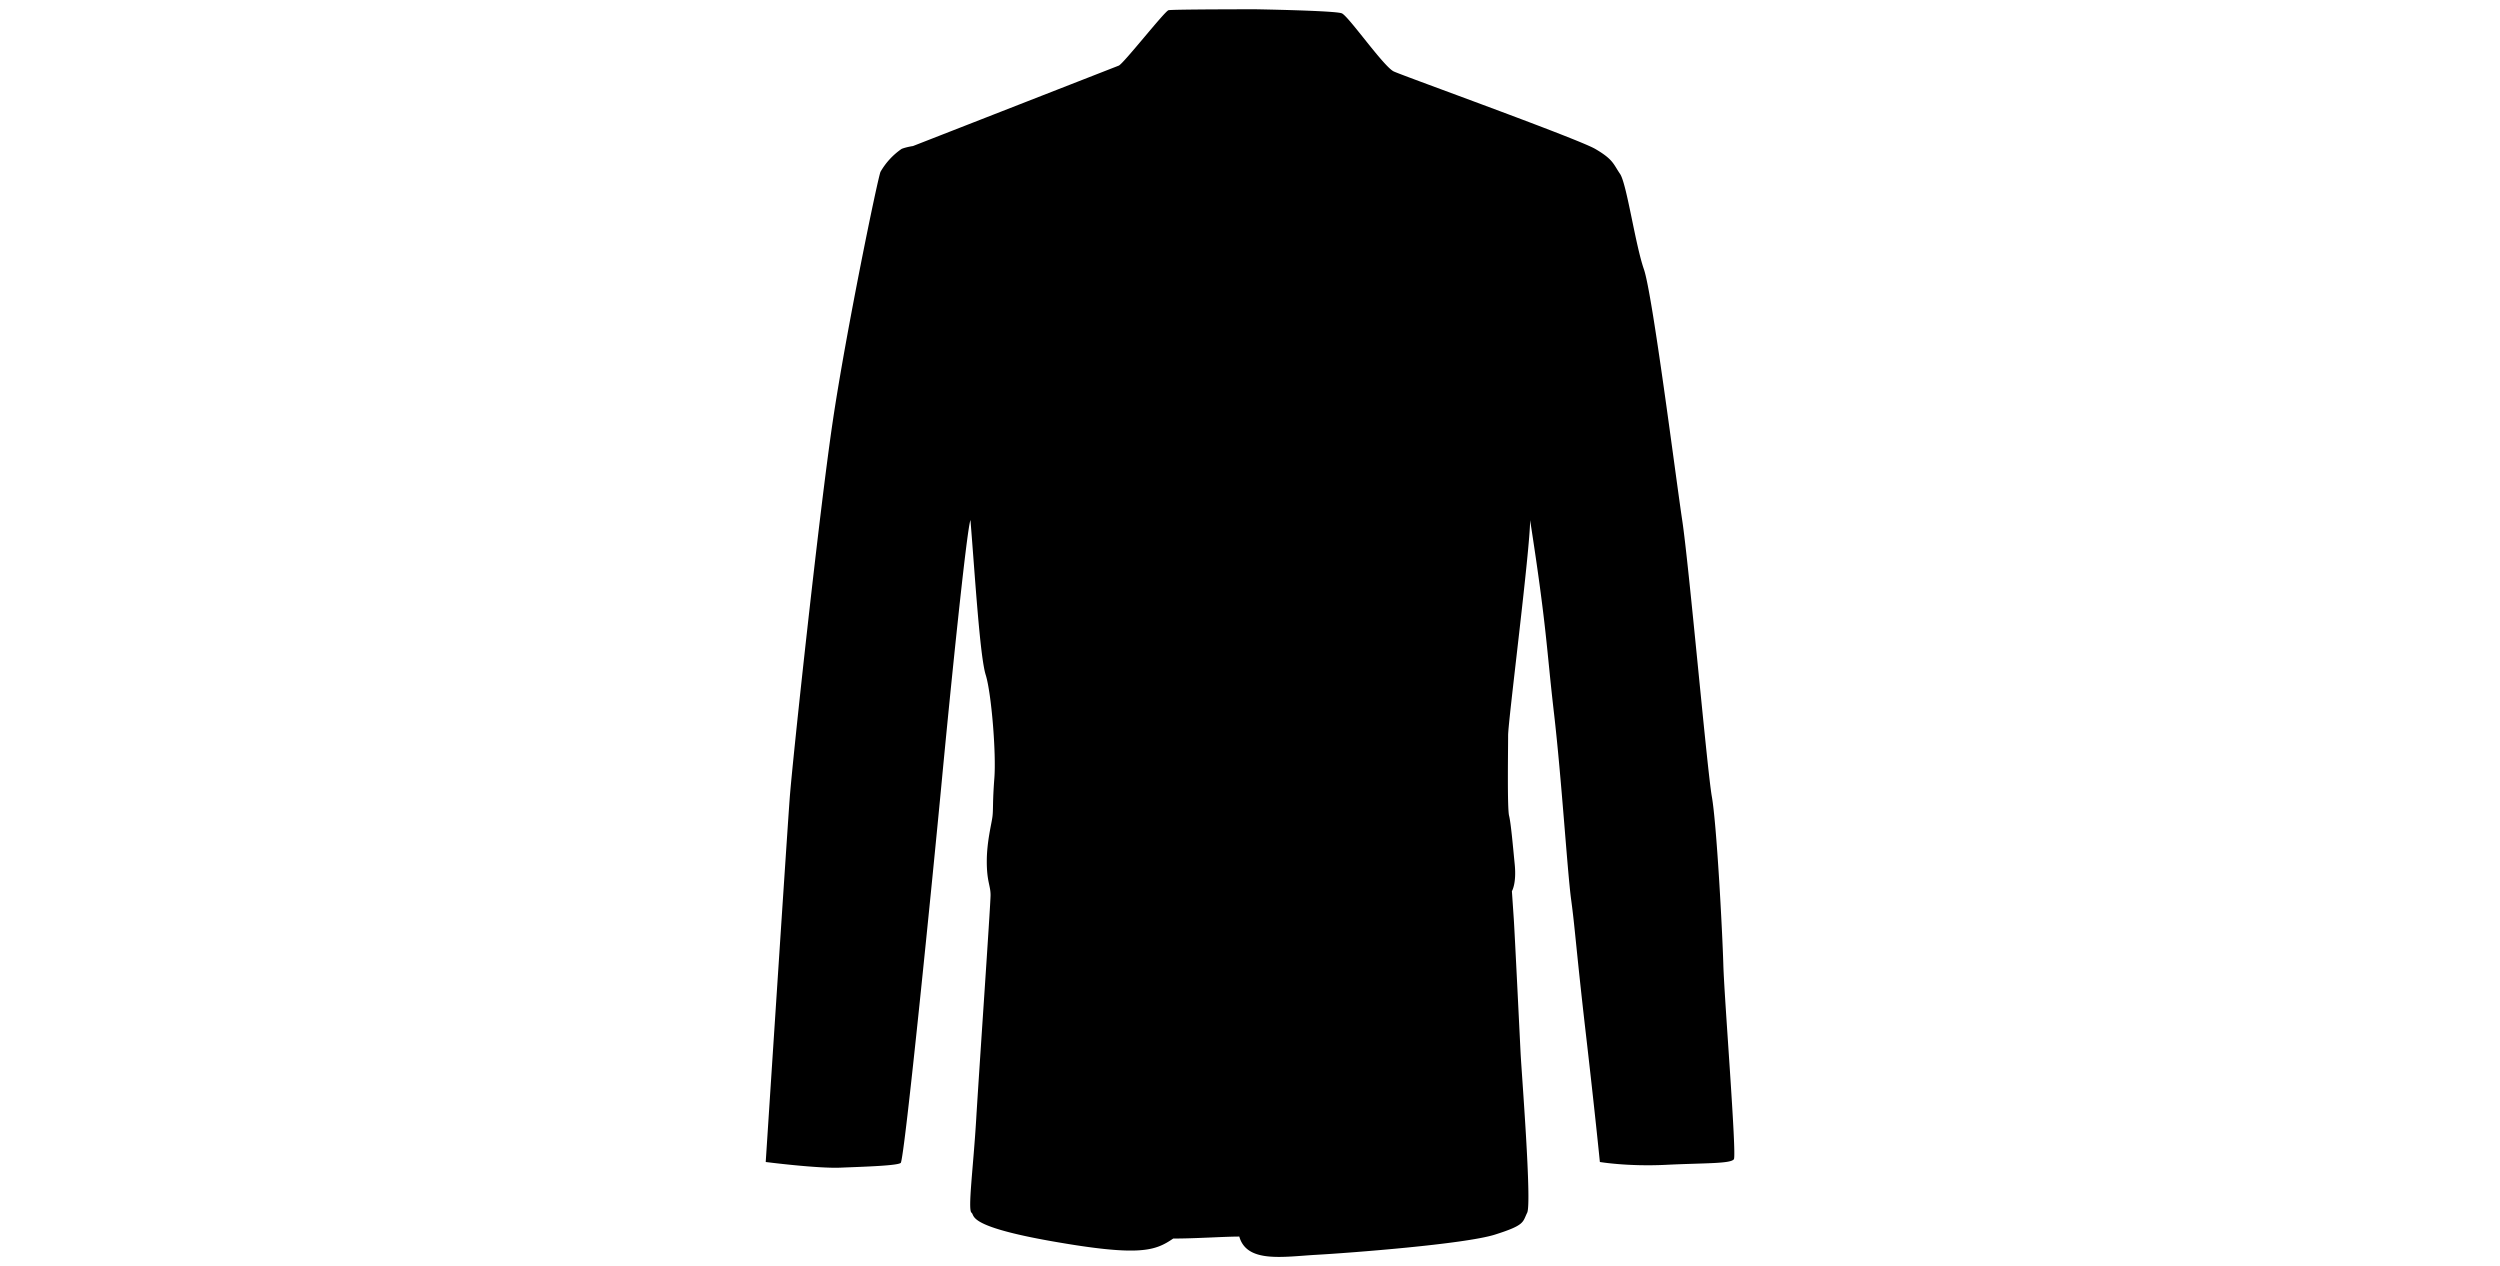 <svg width="100.1" height="50.685" viewBox="0 0 26.485 13.41" xml:space="preserve" xmlns="http://www.w3.org/2000/svg"><path style="display:inline;fill:currentColor;fill-opacity:1;stroke:none;stroke-width:.066;stroke-linecap:butt;stroke-linejoin:miter;stroke-dasharray:none;stroke-opacity:1" d="M13.301.098s-.882 0-.922.01c-.04.01-.477.567-.527.587l-2.18.852s-.07.01-.12.03a.745.745 0 0 0-.224.243c-.03.071-.365 1.693-.506 2.645-.142.953-.426 3.588-.456 3.993-.03.406-.254 3.852-.254 3.852s.547.07.79.06c.244-.01.599-.02.64-.05.04-.03.344-3.081.435-4.044.091-.963.263-2.655.304-2.767.05.619.101 1.45.162 1.642.06.193.112.831.091 1.095-.02.263-.01.324-.02.405-.01.081-.06.264-.06.476 0 .213.04.254.04.355 0 .101-.122 1.865-.152 2.371-.03.507-.091.963-.05.994.04.03-.062.142.86.304.923.162 1.085.101 1.277-.03.244 0 .538-.021.7-.021.08.284.466.213.82.193.355-.02 1.561-.112 1.886-.213.324-.102.294-.132.344-.233.05-.102-.06-1.49-.07-1.693-.01-.202-.062-1.267-.072-1.419l-.02-.294s.05-.08.03-.283c-.02-.203-.04-.436-.06-.517-.02-.081-.01-.7-.01-.851 0-.152.233-1.967.233-2.28.179 1.152.172 1.347.253 2.046.081.7.142 1.683.182 1.977.04.294.051.506.152 1.388.102.882.152 1.389.152 1.389s.294.05.7.03c.405-.02.689-.01.72-.06.03-.052-.102-1.703-.112-2.058-.01-.355-.071-1.5-.122-1.784-.05-.284-.243-2.462-.314-2.929-.07-.466-.314-2.391-.405-2.655-.092-.263-.183-.912-.254-1.013-.07-.102-.07-.152-.263-.264-.193-.111-2.025-.77-2.133-.82-.107-.05-.48-.587-.551-.616C14.143.112 13.3.098 13.3.098Z"/></svg>
